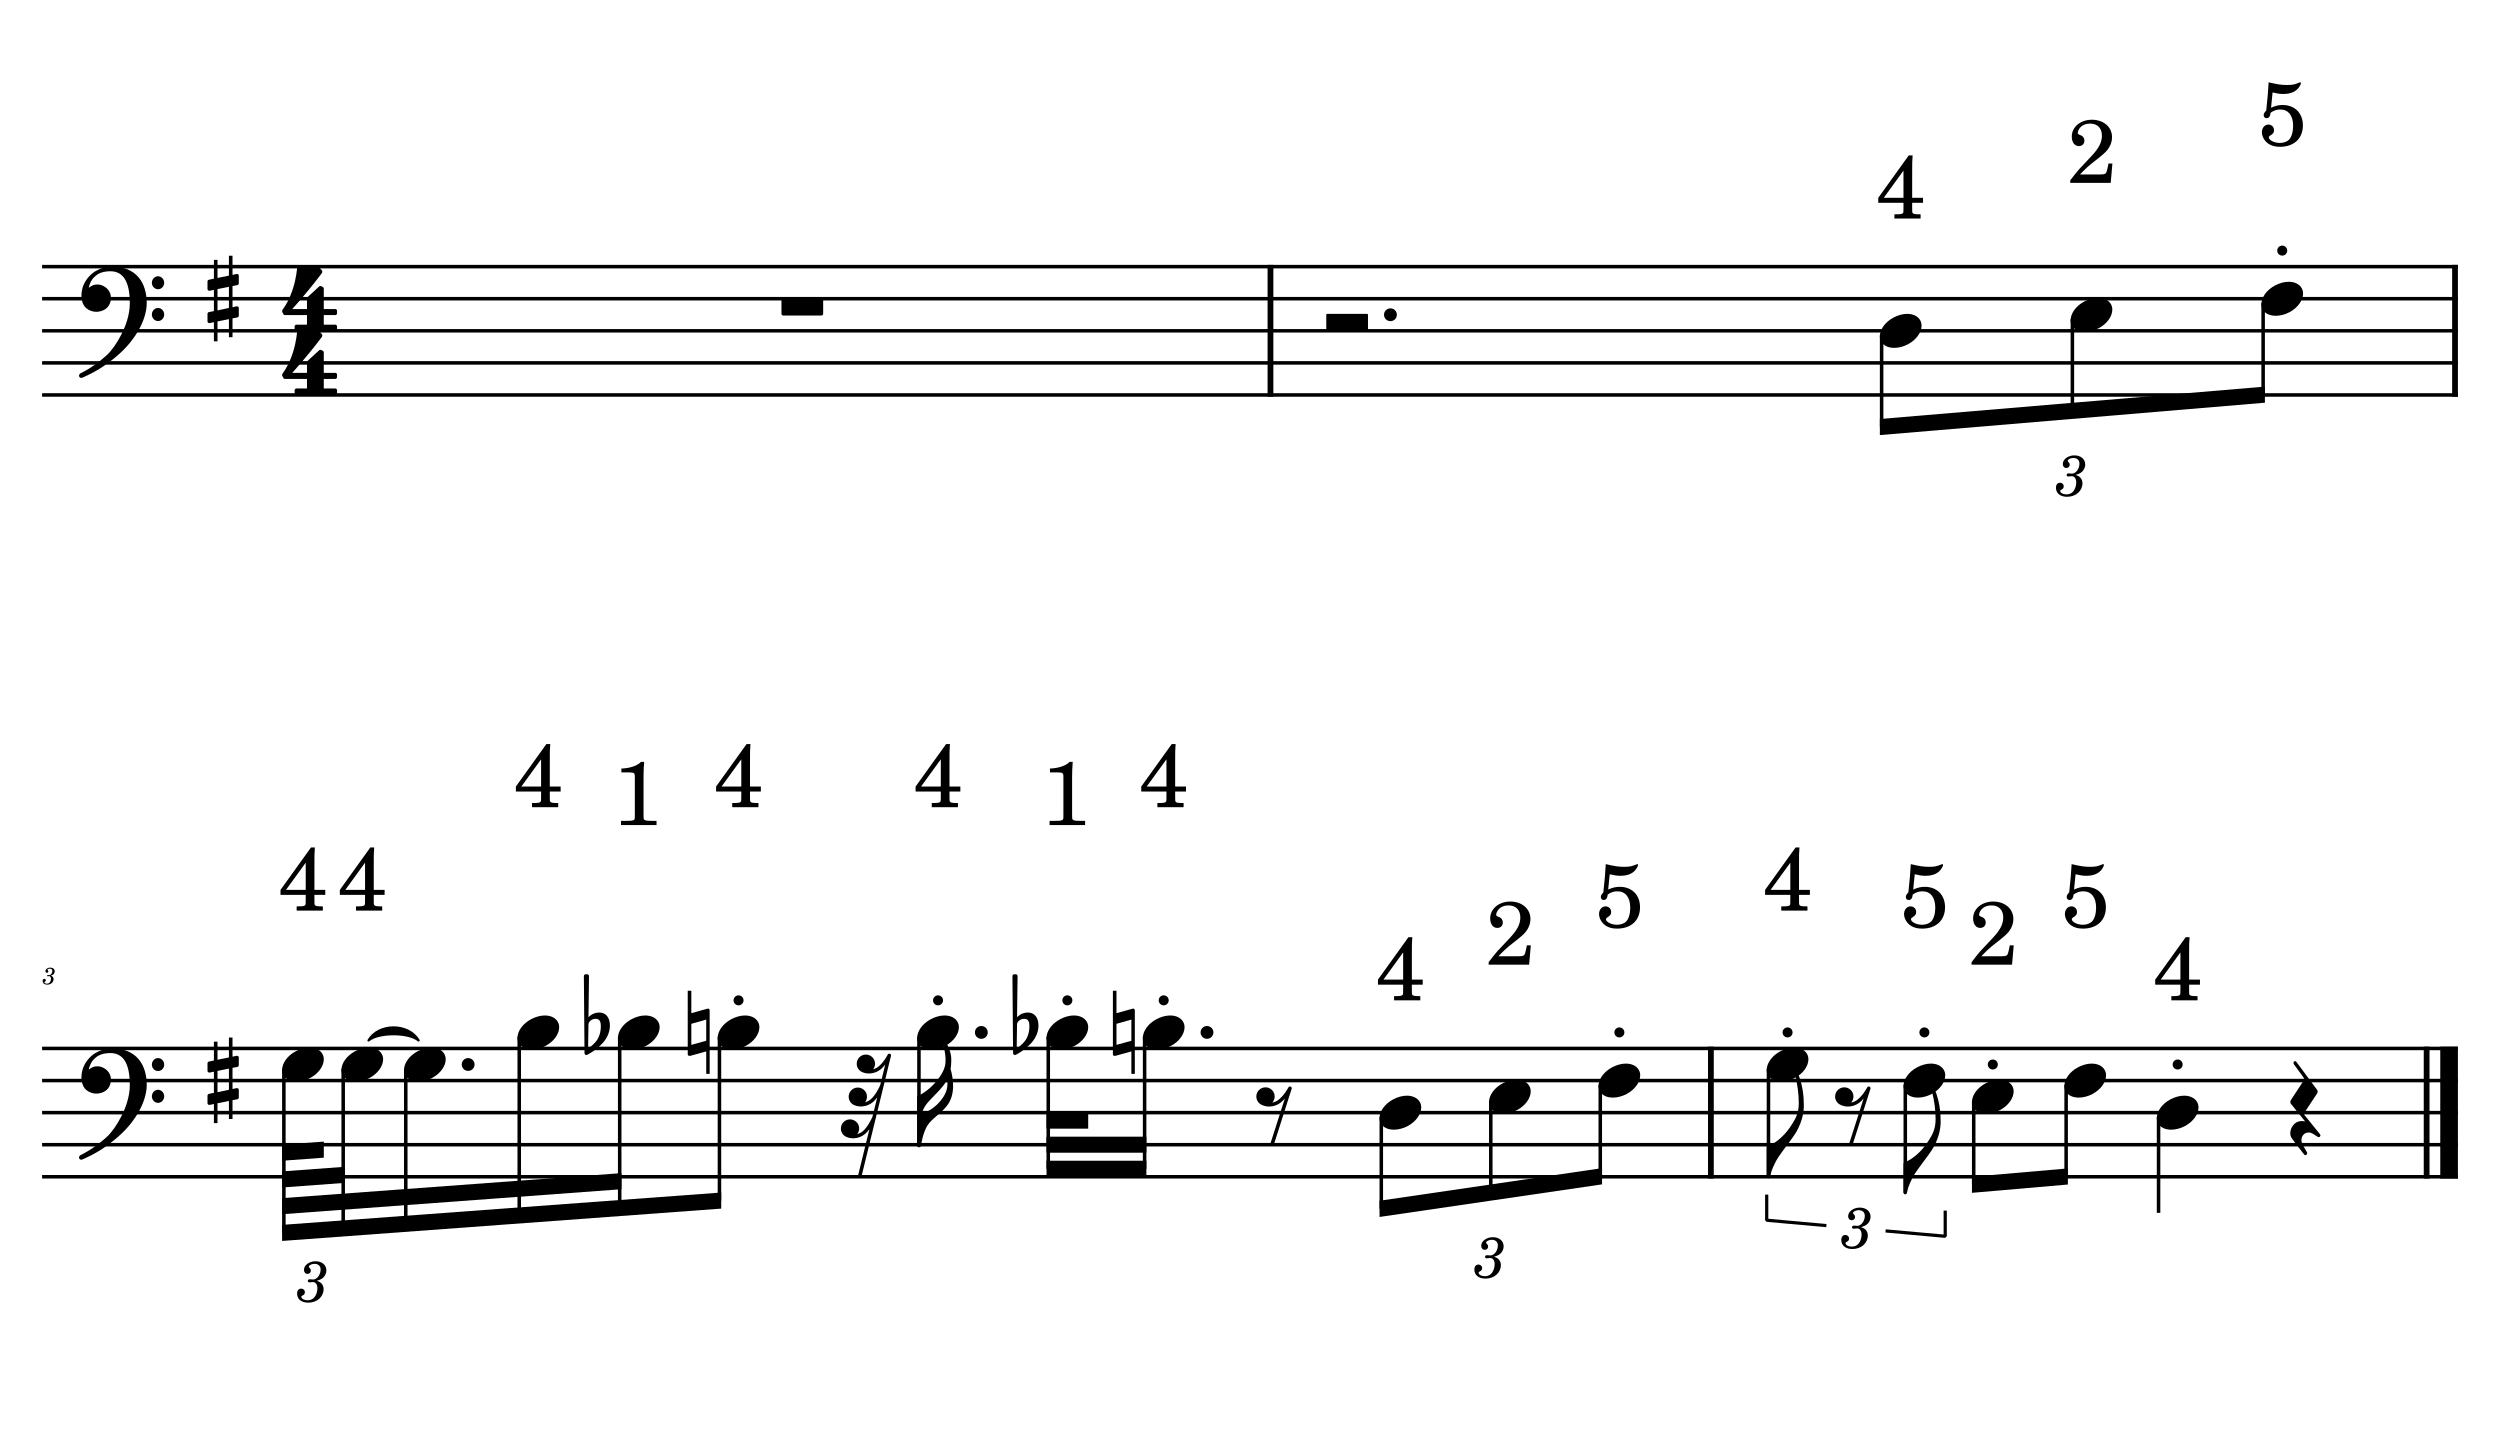 <?xml version="1.0" encoding="UTF-8" standalone="no"?>
<svg width="4208.47px" height="2409.45px" viewBox="0 0 4208.47 2409.45"
 xmlns="http://www.w3.org/2000/svg" xmlns:xlink="http://www.w3.org/1999/xlink" version="1.2" baseProfile="tiny">
<title>BONE PIRATA</title>
<desc>Generated by MuseScore 3.6.2</desc>
<polyline class="StaffLines" fill="none" stroke="#000000" stroke-width="5.94" stroke-linejoin="bevel" points="70.866,448.866 4137.61,448.866"/>
<polyline class="StaffLines" fill="none" stroke="#000000" stroke-width="5.94" stroke-linejoin="bevel" points="70.866,502.866 4137.61,502.866"/>
<polyline class="StaffLines" fill="none" stroke="#000000" stroke-width="5.94" stroke-linejoin="bevel" points="70.866,556.866 4137.61,556.866"/>
<polyline class="StaffLines" fill="none" stroke="#000000" stroke-width="5.94" stroke-linejoin="bevel" points="70.866,610.866 4137.61,610.866"/>
<polyline class="StaffLines" fill="none" stroke="#000000" stroke-width="5.94" stroke-linejoin="bevel" points="70.866,664.866 4137.61,664.866"/>
<polyline class="StaffLines" fill="none" stroke="#000000" stroke-width="5.94" stroke-linejoin="bevel" points="70.866,1764.96 4137.61,1764.96"/>
<polyline class="StaffLines" fill="none" stroke="#000000" stroke-width="5.94" stroke-linejoin="bevel" points="70.866,1818.96 4137.61,1818.96"/>
<polyline class="StaffLines" fill="none" stroke="#000000" stroke-width="5.94" stroke-linejoin="bevel" points="70.866,1872.96 4137.61,1872.96"/>
<polyline class="StaffLines" fill="none" stroke="#000000" stroke-width="5.94" stroke-linejoin="bevel" points="70.866,1926.96 4137.61,1926.96"/>
<polyline class="StaffLines" fill="none" stroke="#000000" stroke-width="5.94" stroke-linejoin="bevel" points="70.866,1980.96 4137.61,1980.96"/>
<path class="MeasureNumber" d="M85.46,1642.4 C87.35,1641.81 88.1,1641.48 89.069,1640.84 C90.944,1639.6 92.1,1637.4 92.1,1635.17 C92.1,1631.37 89.069,1628.81 84.585,1628.81 C80.225,1628.81 76.538,1631.52 76.538,1634.81 C76.538,1636.45 77.538,1637.57 79.069,1637.57 C80.382,1637.57 81.35,1636.6 81.35,1635.29 C81.35,1634.6 81.147,1634.12 80.507,1633.49 C80.1,1633.12 79.944,1632.85 79.944,1632.57 C79.944,1631.6 81.944,1630.6 83.819,1630.6 C86.507,1630.6 88.1,1632.09 88.1,1634.57 C88.1,1638.12 85.585,1641.48 82.897,1641.48 C82.788,1641.48 82.428,1641.45 81.991,1641.4 C80.819,1641.32 80.819,1641.32 80.585,1641.32 C79.71,1641.32 79.225,1641.73 79.225,1642.45 C79.225,1643.09 79.663,1643.48 80.382,1643.48 C80.585,1643.48 80.866,1643.45 81.178,1643.4 C81.741,1643.29 82.35,1643.24 82.71,1643.24 C84.585,1643.24 85.866,1644.93 85.866,1647.4 C85.866,1649.32 85.428,1651.17 84.538,1652.68 C83.35,1654.84 81.507,1655.88 78.897,1655.88 C76.663,1655.88 74.741,1654.76 74.741,1653.48 C74.741,1653.04 74.913,1652.88 75.538,1652.6 C76.71,1652.09 77.178,1651.37 77.178,1650.29 C77.178,1648.88 76.069,1647.81 74.632,1647.81 C72.913,1647.81 71.788,1649.17 71.788,1651.24 C71.788,1655.12 74.741,1657.56 79.538,1657.56 C85.585,1657.56 90.178,1653.52 90.178,1648.17 C90.178,1646.73 89.741,1645.48 88.897,1644.48 C88.022,1643.45 87.225,1642.96 85.46,1642.4"/>
<path class="TieSegment" stroke="#000000" stroke-width="3.78" stroke-linecap="round" stroke-linejoin="round" fill-rule="evenodd" d="M620.389,1751.46 C637.243,1722.3 687.802,1722.3 704.656,1751.46 C687.802,1737.42 637.243,1737.42 620.389,1751.46"/>
<polyline class="BarLine" stroke="#000000" stroke-width="9.72" stroke-linejoin="bevel" points="2138.69,445.896 2138.69,667.836"/>
<polyline class="BarLine" stroke="#000000" stroke-width="9.72" stroke-linejoin="bevel" points="4132.75,445.896 4132.75,667.836"/>
<polyline class="BarLine" stroke="#000000" stroke-width="9.72" stroke-linejoin="bevel" points="2880.09,1761.99 2880.09,1983.93"/>
<polyline class="BarLine" stroke="#000000" stroke-width="9.72" stroke-linejoin="bevel" points="4084.96,1761.99 4084.96,1983.93"/>
<polyline class="BarLine" stroke="#000000" stroke-width="29.70" stroke-linejoin="bevel" points="4122.76,1761.99 4122.76,1983.93"/>
<path class="Accidental" transform="matrix(2.16,0,0,2.16,982.878,1737.96)" d="M20.094,-7.906 C19.5,-11.797 17.094,-15.5 12,-15.5 C7,-15.5 4.094,-12.406 3.594,-11.797 L4,-43.906 C4,-44.703 3.406,-45.297 2.594,-45.297 L1.406,-45.297 C0.594,-45.297 0,-44.703 0,-43.906 L0.5,16.203 C0.5,17 1.094,17.594 1.906,17.594 C2.094,17.594 2.5,17.5 2.703,17.406 C3.094,17.203 9.594,14 15,7.906 C18.797,3.594 20.297,-1.297 20.297,-5.406 C20.297,-6.297 20.203,-7.094 20.094,-7.906 M13.203,-4 C13.203,-2.5 12.797,2.094 10.297,5.906 C8.594,8.5 5.203,11.203 3.297,12.703 L3.594,-6.797 C3.797,-7.703 5.297,-10.594 9.297,-10.594 C12.906,-10.594 13.203,-7.203 13.203,-5.094 L13.203,-4 "/>
<path class="Accidental" transform="matrix(2.16,0,0,2.16,1157.72,1737.96)" d="M16.594,-18.297 C16.406,-18.5 16.094,-18.594 15.797,-18.594 C15.703,-18.594 15.5,-18.5 15.406,-18.5 L2.797,-15 L2.797,-32.5 L0,-32.5 L0,17 C0,17.797 0.594,18.297 1.406,18.297 L1.797,18.297 L14.406,14.797 L14.406,32.297 L17.094,32.297 L17.094,-17.203 C17.094,-17.594 16.906,-18.094 16.594,-18.297 M14.406,6.5 L2.797,9.703 L2.797,-6.703 L14.406,-10 L14.406,6.5 "/>
<path class="Accidental" transform="matrix(2.16,0,0,2.16,1704.33,1737.96)" d="M20.094,-7.906 C19.5,-11.797 17.094,-15.5 12,-15.5 C7,-15.5 4.094,-12.406 3.594,-11.797 L4,-43.906 C4,-44.703 3.406,-45.297 2.594,-45.297 L1.406,-45.297 C0.594,-45.297 0,-44.703 0,-43.906 L0.5,16.203 C0.5,17 1.094,17.594 1.906,17.594 C2.094,17.594 2.5,17.5 2.703,17.406 C3.094,17.203 9.594,14 15,7.906 C18.797,3.594 20.297,-1.297 20.297,-5.406 C20.297,-6.297 20.203,-7.094 20.094,-7.906 M13.203,-4 C13.203,-2.5 12.797,2.094 10.297,5.906 C8.594,8.5 5.203,11.203 3.297,12.703 L3.594,-6.797 C3.797,-7.703 5.297,-10.594 9.297,-10.594 C12.906,-10.594 13.203,-7.203 13.203,-5.094 L13.203,-4 "/>
<path class="Accidental" transform="matrix(2.16,0,0,2.16,1873.43,1737.96)" d="M16.594,-18.297 C16.406,-18.5 16.094,-18.594 15.797,-18.594 C15.703,-18.594 15.5,-18.5 15.406,-18.5 L2.797,-15 L2.797,-32.5 L0,-32.5 L0,17 C0,17.797 0.594,18.297 1.406,18.297 L1.797,18.297 L14.406,14.797 L14.406,32.297 L17.094,32.297 L17.094,-17.203 C17.094,-17.594 16.906,-18.094 16.594,-18.297 M14.406,6.5 L2.797,9.703 L2.797,-6.703 L14.406,-10 L14.406,6.5 "/>
<polyline class="Stem" stroke="#000000" stroke-width="5.94" stroke-linejoin="bevel" points="3167.5,564.124 3167.5,718.866"/>
<polyline class="Stem" stroke="#000000" stroke-width="5.94" stroke-linejoin="bevel" points="3488.62,537.124 3488.62,691.866"/>
<polyline class="Stem" stroke="#000000" stroke-width="5.94" stroke-linejoin="bevel" points="3809.74,510.124 3809.74,664.866"/>
<polyline class="Stem" stroke="#000000" stroke-width="5.94" stroke-linejoin="bevel" points="477.857,1799.22 477.857,2075.46"/>
<polyline class="Stem" stroke="#000000" stroke-width="5.94" stroke-linejoin="bevel" points="577.74,1799.22 577.74,2068.11"/>
<polyline class="Stem" stroke="#000000" stroke-width="5.94" stroke-linejoin="bevel" points="683.062,1799.22 683.062,2060.35"/>
<polyline class="Stem" stroke="#000000" stroke-width="5.94" stroke-linejoin="bevel" points="874.085,1745.22 874.085,2046.28"/>
<polyline class="Stem" stroke="#000000" stroke-width="5.94" stroke-linejoin="bevel" points="1043.19,1745.22 1043.19,2033.83"/>
<polyline class="Stem" stroke="#000000" stroke-width="5.94" stroke-linejoin="bevel" points="1211.11,1745.22 1211.11,2021.46"/>
<polyline class="Stem" stroke="#000000" stroke-width="5.94" stroke-linejoin="bevel" points="1546.95,1745.22 1546.95,1926.96"/>
<polyline class="Stem" stroke="#000000" stroke-width="5.94" stroke-linejoin="bevel" points="1764.64,1745.22 1764.64,1967.46"/>
<polyline class="Stem" stroke="#000000" stroke-width="5.94" stroke-linejoin="bevel" points="1926.82,1745.22 1926.82,1967.46"/>
<polyline class="Stem" stroke="#000000" stroke-width="5.94" stroke-linejoin="bevel" points="2325.26,1880.22 2325.26,2034.96"/>
<polyline class="Stem" stroke="#000000" stroke-width="5.94" stroke-linejoin="bevel" points="2509.57,1853.22 2509.57,2007.96"/>
<polyline class="Stem" stroke="#000000" stroke-width="5.94" stroke-linejoin="bevel" points="2693.89,1826.22 2693.89,1980.96"/>
<polyline class="Stem" stroke="#000000" stroke-width="5.94" stroke-linejoin="bevel" points="2977.02,1799.22 2977.02,1980.96"/>
<polyline class="Stem" stroke="#000000" stroke-width="5.94" stroke-linejoin="bevel" points="3207.35,1826.22 3207.35,2007.96"/>
<polyline class="Stem" stroke="#000000" stroke-width="5.94" stroke-linejoin="bevel" points="3322.52,1853.22 3322.52,1994.46"/>
<polyline class="Stem" stroke="#000000" stroke-width="5.94" stroke-linejoin="bevel" points="3478.1,1826.22 3478.1,1980.96"/>
<polyline class="Stem" stroke="#000000" stroke-width="5.94" stroke-linejoin="bevel" points="3633.69,1880.22 3633.69,2041.71"/>
<path class="Note" transform="matrix(2.16,0,0,2.16,3164.53,556.866)" d="M31.5,-8.094 C29.703,-11.406 25.906,-13.203 21.297,-13.203 C17.906,-13.203 14.203,-12.203 10.594,-10.297 C4,-6.797 0,-0.906 0,4.203 C0,5.594 0.297,7 1,8.297 C2.797,11.594 6.594,13.297 11.203,13.297 C14.594,13.297 18.297,12.406 21.906,10.5 C28.5,7 32.5,1.094 32.5,-4 C32.5,-5.406 32.203,-6.797 31.5,-8.094"/>
<path class="Note" transform="matrix(2.16,0,0,2.16,3485.65,529.866)" d="M31.5,-8.094 C29.703,-11.406 25.906,-13.203 21.297,-13.203 C17.906,-13.203 14.203,-12.203 10.594,-10.297 C4,-6.797 0,-0.906 0,4.203 C0,5.594 0.297,7 1,8.297 C2.797,11.594 6.594,13.297 11.203,13.297 C14.594,13.297 18.297,12.406 21.906,10.5 C28.5,7 32.5,1.094 32.5,-4 C32.5,-5.406 32.203,-6.797 31.5,-8.094"/>
<path class="Note" transform="matrix(2.16,0,0,2.16,3806.77,502.866)" d="M31.5,-8.094 C29.703,-11.406 25.906,-13.203 21.297,-13.203 C17.906,-13.203 14.203,-12.203 10.594,-10.297 C4,-6.797 0,-0.906 0,4.203 C0,5.594 0.297,7 1,8.297 C2.797,11.594 6.594,13.297 11.203,13.297 C14.594,13.297 18.297,12.406 21.906,10.5 C28.5,7 32.5,1.094 32.5,-4 C32.5,-5.406 32.203,-6.797 31.5,-8.094"/>
<path class="Note" transform="matrix(2.16,0,0,2.16,474.887,1791.96)" d="M31.5,-8.094 C29.703,-11.406 25.906,-13.203 21.297,-13.203 C17.906,-13.203 14.203,-12.203 10.594,-10.297 C4,-6.797 0,-0.906 0,4.203 C0,5.594 0.297,7 1,8.297 C2.797,11.594 6.594,13.297 11.203,13.297 C14.594,13.297 18.297,12.406 21.906,10.5 C28.5,7 32.5,1.094 32.5,-4 C32.5,-5.406 32.203,-6.797 31.5,-8.094"/>
<path class="Note" transform="matrix(2.16,0,0,2.16,574.77,1791.96)" d="M31.5,-8.094 C29.703,-11.406 25.906,-13.203 21.297,-13.203 C17.906,-13.203 14.203,-12.203 10.594,-10.297 C4,-6.797 0,-0.906 0,4.203 C0,5.594 0.297,7 1,8.297 C2.797,11.594 6.594,13.297 11.203,13.297 C14.594,13.297 18.297,12.406 21.906,10.5 C28.5,7 32.5,1.094 32.5,-4 C32.5,-5.406 32.203,-6.797 31.5,-8.094"/>
<path class="Note" transform="matrix(2.16,0,0,2.16,680.092,1791.96)" d="M31.5,-8.094 C29.703,-11.406 25.906,-13.203 21.297,-13.203 C17.906,-13.203 14.203,-12.203 10.594,-10.297 C4,-6.797 0,-0.906 0,4.203 C0,5.594 0.297,7 1,8.297 C2.797,11.594 6.594,13.297 11.203,13.297 C14.594,13.297 18.297,12.406 21.906,10.5 C28.5,7 32.5,1.094 32.5,-4 C32.5,-5.406 32.203,-6.797 31.5,-8.094"/>
<path class="Note" transform="matrix(2.16,0,0,2.16,871.115,1737.96)" d="M31.5,-8.094 C29.703,-11.406 25.906,-13.203 21.297,-13.203 C17.906,-13.203 14.203,-12.203 10.594,-10.297 C4,-6.797 0,-0.906 0,4.203 C0,5.594 0.297,7 1,8.297 C2.797,11.594 6.594,13.297 11.203,13.297 C14.594,13.297 18.297,12.406 21.906,10.5 C28.5,7 32.5,1.094 32.5,-4 C32.5,-5.406 32.203,-6.797 31.5,-8.094"/>
<path class="Note" transform="matrix(2.16,0,0,2.16,1040.22,1737.96)" d="M31.5,-8.094 C29.703,-11.406 25.906,-13.203 21.297,-13.203 C17.906,-13.203 14.203,-12.203 10.594,-10.297 C4,-6.797 0,-0.906 0,4.203 C0,5.594 0.297,7 1,8.297 C2.797,11.594 6.594,13.297 11.203,13.297 C14.594,13.297 18.297,12.406 21.906,10.5 C28.5,7 32.5,1.094 32.5,-4 C32.5,-5.406 32.203,-6.797 31.5,-8.094"/>
<path class="Note" transform="matrix(2.16,0,0,2.16,1208.14,1737.96)" d="M31.5,-8.094 C29.703,-11.406 25.906,-13.203 21.297,-13.203 C17.906,-13.203 14.203,-12.203 10.594,-10.297 C4,-6.797 0,-0.906 0,4.203 C0,5.594 0.297,7 1,8.297 C2.797,11.594 6.594,13.297 11.203,13.297 C14.594,13.297 18.297,12.406 21.906,10.5 C28.5,7 32.5,1.094 32.5,-4 C32.5,-5.406 32.203,-6.797 31.5,-8.094"/>
<path class="Note" transform="matrix(2.16,0,0,2.16,1543.98,1737.96)" d="M31.5,-8.094 C29.703,-11.406 25.906,-13.203 21.297,-13.203 C17.906,-13.203 14.203,-12.203 10.594,-10.297 C4,-6.797 0,-0.906 0,4.203 C0,5.594 0.297,7 1,8.297 C2.797,11.594 6.594,13.297 11.203,13.297 C14.594,13.297 18.297,12.406 21.906,10.5 C28.5,7 32.5,1.094 32.5,-4 C32.5,-5.406 32.203,-6.797 31.5,-8.094"/>
<path class="Note" transform="matrix(2.16,0,0,2.16,1761.67,1737.96)" d="M31.5,-8.094 C29.703,-11.406 25.906,-13.203 21.297,-13.203 C17.906,-13.203 14.203,-12.203 10.594,-10.297 C4,-6.797 0,-0.906 0,4.203 C0,5.594 0.297,7 1,8.297 C2.797,11.594 6.594,13.297 11.203,13.297 C14.594,13.297 18.297,12.406 21.906,10.5 C28.5,7 32.5,1.094 32.5,-4 C32.5,-5.406 32.203,-6.797 31.5,-8.094"/>
<path class="Note" transform="matrix(2.16,0,0,2.16,1923.85,1737.96)" d="M31.5,-8.094 C29.703,-11.406 25.906,-13.203 21.297,-13.203 C17.906,-13.203 14.203,-12.203 10.594,-10.297 C4,-6.797 0,-0.906 0,4.203 C0,5.594 0.297,7 1,8.297 C2.797,11.594 6.594,13.297 11.203,13.297 C14.594,13.297 18.297,12.406 21.906,10.5 C28.5,7 32.5,1.094 32.5,-4 C32.5,-5.406 32.203,-6.797 31.5,-8.094"/>
<path class="Note" transform="matrix(2.16,0,0,2.16,2322.29,1872.96)" d="M31.5,-8.094 C29.703,-11.406 25.906,-13.203 21.297,-13.203 C17.906,-13.203 14.203,-12.203 10.594,-10.297 C4,-6.797 0,-0.906 0,4.203 C0,5.594 0.297,7 1,8.297 C2.797,11.594 6.594,13.297 11.203,13.297 C14.594,13.297 18.297,12.406 21.906,10.5 C28.5,7 32.5,1.094 32.5,-4 C32.5,-5.406 32.203,-6.797 31.5,-8.094"/>
<path class="Note" transform="matrix(2.16,0,0,2.16,2506.6,1845.96)" d="M31.5,-8.094 C29.703,-11.406 25.906,-13.203 21.297,-13.203 C17.906,-13.203 14.203,-12.203 10.594,-10.297 C4,-6.797 0,-0.906 0,4.203 C0,5.594 0.297,7 1,8.297 C2.797,11.594 6.594,13.297 11.203,13.297 C14.594,13.297 18.297,12.406 21.906,10.5 C28.5,7 32.5,1.094 32.5,-4 C32.5,-5.406 32.203,-6.797 31.5,-8.094"/>
<path class="Note" transform="matrix(2.16,0,0,2.16,2690.92,1818.96)" d="M31.5,-8.094 C29.703,-11.406 25.906,-13.203 21.297,-13.203 C17.906,-13.203 14.203,-12.203 10.594,-10.297 C4,-6.797 0,-0.906 0,4.203 C0,5.594 0.297,7 1,8.297 C2.797,11.594 6.594,13.297 11.203,13.297 C14.594,13.297 18.297,12.406 21.906,10.5 C28.5,7 32.5,1.094 32.5,-4 C32.5,-5.406 32.203,-6.797 31.5,-8.094"/>
<path class="Note" transform="matrix(2.16,0,0,2.16,2974.05,1791.96)" d="M31.5,-8.094 C29.703,-11.406 25.906,-13.203 21.297,-13.203 C17.906,-13.203 14.203,-12.203 10.594,-10.297 C4,-6.797 0,-0.906 0,4.203 C0,5.594 0.297,7 1,8.297 C2.797,11.594 6.594,13.297 11.203,13.297 C14.594,13.297 18.297,12.406 21.906,10.5 C28.5,7 32.5,1.094 32.5,-4 C32.5,-5.406 32.203,-6.797 31.5,-8.094"/>
<path class="Note" transform="matrix(2.16,0,0,2.16,3204.38,1818.96)" d="M31.5,-8.094 C29.703,-11.406 25.906,-13.203 21.297,-13.203 C17.906,-13.203 14.203,-12.203 10.594,-10.297 C4,-6.797 0,-0.906 0,4.203 C0,5.594 0.297,7 1,8.297 C2.797,11.594 6.594,13.297 11.203,13.297 C14.594,13.297 18.297,12.406 21.906,10.5 C28.5,7 32.5,1.094 32.5,-4 C32.5,-5.406 32.203,-6.797 31.5,-8.094"/>
<path class="Note" transform="matrix(2.16,0,0,2.16,3319.55,1845.96)" d="M31.5,-8.094 C29.703,-11.406 25.906,-13.203 21.297,-13.203 C17.906,-13.203 14.203,-12.203 10.594,-10.297 C4,-6.797 0,-0.906 0,4.203 C0,5.594 0.297,7 1,8.297 C2.797,11.594 6.594,13.297 11.203,13.297 C14.594,13.297 18.297,12.406 21.906,10.5 C28.5,7 32.5,1.094 32.5,-4 C32.5,-5.406 32.203,-6.797 31.5,-8.094"/>
<path class="Note" transform="matrix(2.16,0,0,2.16,3475.13,1818.96)" d="M31.5,-8.094 C29.703,-11.406 25.906,-13.203 21.297,-13.203 C17.906,-13.203 14.203,-12.203 10.594,-10.297 C4,-6.797 0,-0.906 0,4.203 C0,5.594 0.297,7 1,8.297 C2.797,11.594 6.594,13.297 11.203,13.297 C14.594,13.297 18.297,12.406 21.906,10.5 C28.5,7 32.5,1.094 32.5,-4 C32.5,-5.406 32.203,-6.797 31.5,-8.094"/>
<path class="Note" transform="matrix(2.16,0,0,2.16,3630.72,1872.96)" d="M31.5,-8.094 C29.703,-11.406 25.906,-13.203 21.297,-13.203 C17.906,-13.203 14.203,-12.203 10.594,-10.297 C4,-6.797 0,-0.906 0,4.203 C0,5.594 0.297,7 1,8.297 C2.797,11.594 6.594,13.297 11.203,13.297 C14.594,13.297 18.297,12.406 21.906,10.5 C28.5,7 32.5,1.094 32.5,-4 C32.5,-5.406 32.203,-6.797 31.5,-8.094"/>
<path class="Clef" transform="matrix(2.16,0,0,2.16,132.966,502.866)" d="M25.406,-25.094 C17.797,-25.094 11.703,-20.703 11.594,-20.703 C5.797,-16.406 3.5,-11.297 2.594,-7.797 C2.094,-6 1.906,-4.203 1.906,-2.5 C1.906,-0.094 2.297,2.094 3.203,4 C4.406,6.703 6.703,8.594 9.703,9.594 C10.906,10 12.203,10.203 13.5,10.203 C15.703,10.203 18,9.594 19.906,8.5 C23,6.797 24.906,3.203 24.906,-0.703 C24.906,-4.203 23.094,-7.406 20.094,-9.297 C18,-10.703 16,-11.094 14.297,-11.094 C13.094,-11.094 12,-10.906 11.094,-10.594 C10.094,-10.203 8.406,-9.203 7.594,-8.5 C7.906,-10.406 9.094,-13.297 10.203,-14.906 C11.297,-16.5 13.5,-18.5 15.203,-19.406 C17.703,-20.797 20.906,-21.406 24.406,-21.406 C34.609,-21.406 39.609,-13.203 39.609,3.594 C39.609,12.906 36.109,21.797 33.109,27.703 C29.797,34.297 25.406,40.609 21.5,44.109 C11.094,53.609 1.297,58.109 1.203,58.109 C1.203,58.109 -0.297,59 0.094,60.5 C0.406,61.5 1.297,61.703 1.906,61.703 C2,61.703 2.297,61.609 2.406,61.609 C2.5,61.609 13.906,56.906 23,49.797 C28.109,46.109 32.703,42.109 36.703,37.797 C40.297,33.906 43.406,29.703 45.906,25.5 C50.297,18 52.797,10.203 52.797,3.5 C52.797,-4.797 50.609,-11.703 46.5,-16.594 C41.797,-22.203 34.703,-25.094 25.406,-25.094 M56.797,-12.406 C56.797,-9.594 59,-7.406 61.609,-7.406 C64.203,-7.406 66.406,-9.594 66.406,-12.406 C66.406,-15.203 64.203,-17.5 61.609,-17.5 C59,-17.5 56.797,-15.203 56.797,-12.406 M56.797,12.297 C56.797,15.094 59,17.406 61.609,17.406 C64.203,17.406 66.406,15.094 66.406,12.297 C66.406,9.5 64.203,7.203 61.609,7.203 C59,7.203 56.797,9.5 56.797,12.297"/>
<path class="Clef" transform="matrix(2.16,0,0,2.16,132.966,1818.96)" d="M25.406,-25.094 C17.797,-25.094 11.703,-20.703 11.594,-20.703 C5.797,-16.406 3.5,-11.297 2.594,-7.797 C2.094,-6 1.906,-4.203 1.906,-2.5 C1.906,-0.094 2.297,2.094 3.203,4 C4.406,6.703 6.703,8.594 9.703,9.594 C10.906,10 12.203,10.203 13.5,10.203 C15.703,10.203 18,9.594 19.906,8.5 C23,6.797 24.906,3.203 24.906,-0.703 C24.906,-4.203 23.094,-7.406 20.094,-9.297 C18,-10.703 16,-11.094 14.297,-11.094 C13.094,-11.094 12,-10.906 11.094,-10.594 C10.094,-10.203 8.406,-9.203 7.594,-8.5 C7.906,-10.406 9.094,-13.297 10.203,-14.906 C11.297,-16.5 13.5,-18.5 15.203,-19.406 C17.703,-20.797 20.906,-21.406 24.406,-21.406 C34.609,-21.406 39.609,-13.203 39.609,3.594 C39.609,12.906 36.109,21.797 33.109,27.703 C29.797,34.297 25.406,40.609 21.5,44.109 C11.094,53.609 1.297,58.109 1.203,58.109 C1.203,58.109 -0.297,59 0.094,60.5 C0.406,61.5 1.297,61.703 1.906,61.703 C2,61.703 2.297,61.609 2.406,61.609 C2.5,61.609 13.906,56.906 23,49.797 C28.109,46.109 32.703,42.109 36.703,37.797 C40.297,33.906 43.406,29.703 45.906,25.5 C50.297,18 52.797,10.203 52.797,3.5 C52.797,-4.797 50.609,-11.703 46.5,-16.594 C41.797,-22.203 34.703,-25.094 25.406,-25.094 M56.797,-12.406 C56.797,-9.594 59,-7.406 61.609,-7.406 C64.203,-7.406 66.406,-9.594 66.406,-12.406 C66.406,-15.203 64.203,-17.5 61.609,-17.5 C59,-17.5 56.797,-15.203 56.797,-12.406 M56.797,12.297 C56.797,15.094 59,17.406 61.609,17.406 C64.203,17.406 66.406,15.094 66.406,12.297 C66.406,9.5 64.203,7.203 61.609,7.203 C59,7.203 56.797,9.5 56.797,12.297"/>
<path class="KeySig" transform="matrix(2.16,0,0,2.16,349.287,502.866)" d="M23.297,-10.594 C23.906,-10.703 24.406,-11.406 24.406,-12 L24.406,-17.906 C24.406,-18.703 23.797,-19.297 23,-19.297 L22.797,-19.297 L19.5,-18.594 L19.5,-33.5 L16.703,-33.5 L16.703,-18 L7.797,-16.203 L7.797,-30.297 L5,-30.297 L5,-15.594 L1.094,-14.797 C0.5,-14.703 0,-14 0,-13.406 L0,-13.203 L0,-7.406 L0,-7.594 C0,-6.797 0.594,-6.203 1.406,-6.203 L1.703,-6.203 L5,-6.906 L5,9.594 L1.094,10.406 C0.5,10.5 0,11.203 0,11.797 L0,17.594 C0,18.406 0.594,19 1.406,19 L1.703,19 L5,18.297 L5,33.203 L7.797,33.203 L7.797,17.703 L16.703,15.906 L16.703,30 L19.5,30 L19.5,15.297 L23.297,14.594 C23.906,14.5 24.406,13.797 24.406,13.203 L24.406,7.297 C24.406,6.5 23.797,5.906 23,5.906 L22.797,5.906 L19.5,6.594 L19.5,-9.906 L23.297,-10.594 M7.797,9.094 L7.797,-7.5 L16.703,-9.297 L16.703,7.203 L7.797,9.094 "/>
<path class="KeySig" transform="matrix(2.16,0,0,2.16,349.287,1818.96)" d="M23.297,-10.594 C23.906,-10.703 24.406,-11.406 24.406,-12 L24.406,-17.906 C24.406,-18.703 23.797,-19.297 23,-19.297 L22.797,-19.297 L19.5,-18.594 L19.5,-33.5 L16.703,-33.5 L16.703,-18 L7.797,-16.203 L7.797,-30.297 L5,-30.297 L5,-15.594 L1.094,-14.797 C0.5,-14.703 0,-14 0,-13.406 L0,-13.203 L0,-7.406 L0,-7.594 C0,-6.797 0.594,-6.203 1.406,-6.203 L1.703,-6.203 L5,-6.906 L5,9.594 L1.094,10.406 C0.5,10.5 0,11.203 0,11.797 L0,17.594 C0,18.406 0.594,19 1.406,19 L1.703,19 L5,18.297 L5,33.203 L7.797,33.203 L7.797,17.703 L16.703,15.906 L16.703,30 L19.5,30 L19.5,15.297 L23.297,14.594 C23.906,14.5 24.406,13.797 24.406,13.203 L24.406,7.297 C24.406,6.5 23.797,5.906 23,5.906 L22.797,5.906 L19.5,6.594 L19.5,-9.906 L23.297,-10.594 M7.797,9.094 L7.797,-7.5 L16.703,-9.297 L16.703,7.203 L7.797,9.094 "/>
<path class="TimeSig" transform="matrix(2.16,0,0,2.16,471.917,503.153)" d="M3.594,12.625 L20.766,12.625 L20.766,20.078 L12.547,20.078 C11.766,20.078 11.125,20.703 11.125,21.484 L11.125,23.391 C11.125,24.172 11.766,24.797 12.547,24.797 L42.797,24.797 C43.578,24.797 44.203,24.172 44.203,23.391 L44.203,21.484 C44.203,20.703 43.578,20.078 42.797,20.078 L33.859,20.078 L33.859,12.625 L42.797,12.625 C43.578,12.625 44.203,12 44.203,11.219 L44.203,9.312 C44.203,8.531 43.578,7.906 42.797,7.906 L33.859,7.906 L33.859,-8.062 C33.859,-8.594 33.547,-9.078 33.078,-9.312 L31.859,-9.922 C31.328,-10.172 30.703,-10.078 30.266,-9.688 L21.219,-1.375 C20.938,-1.094 20.766,-0.734 20.766,-0.328 L20.766,7.906 L9.25,7.906 C9.25,7.906 20.375,-4.125 32.219,-19.891 C33.078,-21.047 32.578,-22.094 32.391,-22.281 L30.219,-24.484 C29.953,-24.75 29.594,-24.906 29.219,-24.906 C28.625,-24.906 15.062,-24.875 14.344,-24.906 C13.625,-24.922 13.094,-24.297 13.016,-23.688 C13.016,-23.688 12.484,-16.328 9.875,-8.188 C7.281,-0.078 4.344,4.906 1.688,8.531 C1.688,8.531 1.141,9.516 1.5,10.266 C1.844,11.016 2.484,12.094 2.484,12.094 C2.484,12.094 2.734,12.625 3.594,12.625"/>
<path class="TimeSig" transform="matrix(2.16,0,0,2.16,471.917,610.579)" d="M3.594,12.625 L20.766,12.625 L20.766,20.078 L12.547,20.078 C11.766,20.078 11.125,20.703 11.125,21.484 L11.125,23.391 C11.125,24.172 11.766,24.797 12.547,24.797 L42.797,24.797 C43.578,24.797 44.203,24.172 44.203,23.391 L44.203,21.484 C44.203,20.703 43.578,20.078 42.797,20.078 L33.859,20.078 L33.859,12.625 L42.797,12.625 C43.578,12.625 44.203,12 44.203,11.219 L44.203,9.312 C44.203,8.531 43.578,7.906 42.797,7.906 L33.859,7.906 L33.859,-8.062 C33.859,-8.594 33.547,-9.078 33.078,-9.312 L31.859,-9.922 C31.328,-10.172 30.703,-10.078 30.266,-9.688 L21.219,-1.375 C20.938,-1.094 20.766,-0.734 20.766,-0.328 L20.766,7.906 L9.25,7.906 C9.25,7.906 20.375,-4.125 32.219,-19.891 C33.078,-21.047 32.578,-22.094 32.391,-22.281 L30.219,-24.484 C29.953,-24.75 29.594,-24.906 29.219,-24.906 C28.625,-24.906 15.062,-24.875 14.344,-24.906 C13.625,-24.922 13.094,-24.297 13.016,-23.688 C13.016,-23.688 12.484,-16.328 9.875,-8.188 C7.281,-0.078 4.344,4.906 1.688,8.531 C1.688,8.531 1.141,9.516 1.5,10.266 C1.844,11.016 2.484,12.094 2.484,12.094 C2.484,12.094 2.734,12.625 3.594,12.625"/>
<path class="Rest" transform="matrix(2.16,0,0,2.16,1315.51,502.866)" d="M31.109,-0.5 L1.406,-0.5 C0.594,-0.5 0,0.094 0,0.906 L0,11.703 C0,12.5 0.594,13.094 1.406,13.094 L31.109,13.094 C31.906,13.094 32.5,12.5 32.5,11.703 L32.5,0.906 C32.5,0.094 31.906,-0.5 31.109,-0.5"/>
<path class="Rest" transform="matrix(2.16,0,0,2.16,2232.65,556.866)" d="M0,-11.797 L0,-1 C0,0.406 0,0.406 1.406,0.406 L31.109,0.406 C32.5,0.406 32.5,0.406 32.5,-1 L32.5,-11.797 C32.5,-13.203 32.5,-13.203 31.109,-13.203 L1.406,-13.203 C0,-13.203 0,-13.203 0,-11.797"/>
<path class="Rest" transform="matrix(2.16,0,0,2.16,1415.55,1872.96)" d="M38.125,-45.875 C37.359,-46.094 36.719,-45.719 36.422,-45.094 C36.125,-44.469 33.703,-39.609 29.516,-36.062 C28.188,-34.938 26.672,-34.203 25.125,-33.766 C26.156,-35.094 26.719,-36.797 26.594,-38.594 C26.328,-42.531 22.906,-45.484 18.984,-45.219 C15.047,-44.953 12.094,-41.547 12.359,-37.594 C12.562,-34.594 14.609,-32.172 17.312,-31.297 C18.891,-30.688 20.812,-30.375 22.859,-30.516 C25.703,-30.719 28.734,-31.766 31.297,-33.938 C32.484,-34.938 33.594,-36.219 34.578,-37.547 L30.656,-21.453 C30.125,-20.094 27.109,-13.641 23.234,-10.359 C21.906,-9.234 20.391,-8.5 18.844,-8.062 C19.875,-9.391 20.438,-11.094 20.312,-12.906 C20.047,-16.828 16.625,-19.797 12.703,-19.516 C8.766,-19.25 5.812,-15.844 6.078,-11.906 C6.297,-8.906 8.328,-6.469 11.031,-5.594 C12.609,-4.984 14.547,-4.688 16.578,-4.828 C19.422,-5.016 22.453,-6.062 25.016,-8.234 C26.203,-9.234 27.297,-10.5 28.297,-11.828 L24.594,3.266 C24.188,4.203 21.062,11.125 17.156,14.438 C15.828,15.562 14.312,16.297 12.766,16.734 C13.797,15.406 14.344,13.719 14.234,11.906 C13.953,7.969 10.547,5.016 6.625,5.281 C2.688,5.547 -0.266,8.969 0,12.906 C0.203,15.906 2.25,18.328 4.953,19.203 C6.531,19.828 8.453,20.125 10.5,19.984 C13.344,19.781 16.375,18.734 18.938,16.562 C20.125,15.547 21.234,14.297 22.219,12.969 L13.125,50.078 L15.812,50.75 L39.031,-44.234 C39.219,-44.969 38.875,-45.641 38.125,-45.875"/>
<path class="Rest" transform="matrix(2.16,0,0,2.16,2114.88,1872.96)" d="M26.734,-20.266 C25.984,-20.547 25.312,-20.203 24.984,-19.594 C24.656,-18.984 21.469,-13.062 17.047,-9.797 C15.656,-8.781 14.062,-8.141 12.5,-7.812 C13.625,-9.062 14.297,-10.734 14.297,-12.547 C14.297,-16.5 11.094,-19.703 7.156,-19.703 C3.203,-19.703 0,-16.5 0,-12.547 C0,-9.547 1.875,-6.953 4.516,-5.906 C6.047,-5.188 7.953,-4.734 10,-4.734 C12.844,-4.734 15.953,-5.562 18.672,-7.562 C19.938,-8.484 21.125,-9.688 22.203,-10.938 L10.812,24.688 L13.453,25.547 L27.531,-18.547 C27.766,-19.281 27.469,-19.969 26.734,-20.266"/>
<path class="Rest" transform="matrix(2.16,0,0,2.16,3089.21,1872.96)" d="M26.734,-20.266 C25.984,-20.547 25.312,-20.203 24.984,-19.594 C24.656,-18.984 21.469,-13.062 17.047,-9.797 C15.656,-8.781 14.062,-8.141 12.5,-7.812 C13.625,-9.062 14.297,-10.734 14.297,-12.547 C14.297,-16.5 11.094,-19.703 7.156,-19.703 C3.203,-19.703 0,-16.5 0,-12.547 C0,-9.547 1.875,-6.953 4.516,-5.906 C6.047,-5.188 7.953,-4.734 10,-4.734 C12.844,-4.734 15.953,-5.562 18.672,-7.562 C19.938,-8.484 21.125,-9.688 22.203,-10.938 L10.812,24.688 L13.453,25.547 L27.531,-18.547 C27.766,-19.281 27.469,-19.969 26.734,-20.266"/>
<path class="Rest" transform="matrix(2.16,0,0,2.16,3855.41,1872.96)" d="M23.203,16.906 L23,16.594 C22.906,16.5 22.703,16.297 22.406,15.906 L10.906,1.703 C10.594,1.406 10.703,0.594 10.906,0.203 L21.094,-15.203 C21.203,-15.406 21.297,-15.703 21.297,-15.906 L21.297,-16.797 C21.297,-17.094 21.203,-17.406 21,-17.594 L4.797,-39.5 C4.797,-39.5 4,-40.703 3,-39.797 C2,-39 2.797,-37.703 2.797,-37.703 L10.406,-27.297 C10.797,-26.703 10.797,-25.5 10.406,-24.906 L0.297,-9.5 C0.203,-9.297 0.094,-8.906 0.094,-8.703 L0.094,-7.797 C0.094,-7.5 0.203,-7.203 0.406,-7 L11.594,6.906 C11.203,6.797 10.297,6.594 9.094,6.594 C7.406,6.594 5.203,7 3.406,8.594 C1.203,10.594 0,13.406 0,15.906 C0,17.297 0.297,18.703 1.094,19.797 C3.203,23 10.703,32.5 10.703,32.5 C10.703,32.5 11.594,33.609 12.5,32.906 C13.406,32.203 13.203,31.297 12.906,30.797 C12.594,30.297 9.406,24.5 9.406,24.5 C9.406,24.5 8.703,23.094 8.703,21.297 C8.703,20 9.094,18.406 10.406,17.094 C11.594,15.906 13,15.5 14.297,15.5 C15.594,15.5 16.703,15.906 17.5,16.406 L21.406,18.906 C21.406,18.906 22.594,19.5 23.203,18.594 C23.703,17.797 23.5,17.406 23.203,16.906"/>
<path class="Articulation" transform="matrix(2.16,0,0,2.16,3833.45,430.287)" d="M1.141,-1.141 C2.672,0.391 5.141,0.391 6.656,-1.141 C8.188,-2.656 8.188,-5.125 6.656,-6.656 C5.141,-8.172 2.672,-8.172 1.141,-6.656 C-0.375,-5.125 -0.375,-2.656 1.141,-1.141"/>
<path class="Articulation" transform="matrix(2.16,0,0,2.16,1234.83,1692.38)" d="M1.141,-1.141 C2.672,0.391 5.141,0.391 6.656,-1.141 C8.188,-2.656 8.188,-5.125 6.656,-6.656 C5.141,-8.172 2.672,-8.172 1.141,-6.656 C-0.375,-5.125 -0.375,-2.656 1.141,-1.141"/>
<path class="Articulation" transform="matrix(2.16,0,0,2.16,1570.67,1692.38)" d="M1.141,-1.141 C2.672,0.391 5.141,0.391 6.656,-1.141 C8.188,-2.656 8.188,-5.125 6.656,-6.656 C5.141,-8.172 2.672,-8.172 1.141,-6.656 C-0.375,-5.125 -0.375,-2.656 1.141,-1.141"/>
<path class="Articulation" transform="matrix(2.16,0,0,2.16,1788.35,1692.38)" d="M1.141,-1.141 C2.672,0.391 5.141,0.391 6.656,-1.141 C8.188,-2.656 8.188,-5.125 6.656,-6.656 C5.141,-8.172 2.672,-8.172 1.141,-6.656 C-0.375,-5.125 -0.375,-2.656 1.141,-1.141"/>
<path class="Articulation" transform="matrix(2.16,0,0,2.16,1950.54,1692.38)" d="M1.141,-1.141 C2.672,0.391 5.141,0.391 6.656,-1.141 C8.188,-2.656 8.188,-5.125 6.656,-6.656 C5.141,-8.172 2.672,-8.172 1.141,-6.656 C-0.375,-5.125 -0.375,-2.656 1.141,-1.141"/>
<path class="Articulation" transform="matrix(2.16,0,0,2.16,2717.6,1746.38)" d="M1.141,-1.141 C2.672,0.391 5.141,0.391 6.656,-1.141 C8.188,-2.656 8.188,-5.125 6.656,-6.656 C5.141,-8.172 2.672,-8.172 1.141,-6.656 C-0.375,-5.125 -0.375,-2.656 1.141,-1.141"/>
<path class="Articulation" transform="matrix(2.16,0,0,2.16,3000.74,1746.38)" d="M1.141,-1.141 C2.672,0.391 5.141,0.391 6.656,-1.141 C8.188,-2.656 8.188,-5.125 6.656,-6.656 C5.141,-8.172 2.672,-8.172 1.141,-6.656 C-0.375,-5.125 -0.375,-2.656 1.141,-1.141"/>
<path class="Articulation" transform="matrix(2.16,0,0,2.16,3231.07,1746.38)" d="M1.141,-1.141 C2.672,0.391 5.141,0.391 6.656,-1.141 C8.188,-2.656 8.188,-5.125 6.656,-6.656 C5.141,-8.172 2.672,-8.172 1.141,-6.656 C-0.375,-5.125 -0.375,-2.656 1.141,-1.141"/>
<path class="Articulation" transform="matrix(2.16,0,0,2.16,3346.24,1800.38)" d="M1.141,-1.141 C2.672,0.391 5.141,0.391 6.656,-1.141 C8.188,-2.656 8.188,-5.125 6.656,-6.656 C5.141,-8.172 2.672,-8.172 1.141,-6.656 C-0.375,-5.125 -0.375,-2.656 1.141,-1.141"/>
<path class="Articulation" transform="matrix(2.16,0,0,2.16,3657.41,1800.38)" d="M1.141,-1.141 C2.672,0.391 5.141,0.391 6.656,-1.141 C8.188,-2.656 8.188,-5.125 6.656,-6.656 C5.141,-8.172 2.672,-8.172 1.141,-6.656 C-0.375,-5.125 -0.375,-2.656 1.141,-1.141"/>
<path class="Beam" fill-rule="evenodd" d="M3164.53,705.318 L3812.71,650.819 L3812.71,677.914 L3164.53,732.414 L3164.53,705.318 "/>
<path class="Beam" fill-rule="evenodd" d="M474.887,2061.93 L1214.08,2007.49 L1214.08,2034.56 L474.887,2089 L474.887,2061.93 "/>
<path class="Beam" fill-rule="evenodd" d="M474.887,2016.93 L1046.16,1974.85 L1046.16,2001.93 L474.887,2044 L474.887,2016.93 "/>
<path class="Beam" fill-rule="evenodd" d="M474.887,1971.93 L580.71,1964.13 L580.71,1991.21 L474.887,1999 L474.887,1971.93 "/>
<path class="Beam" fill-rule="evenodd" d="M474.887,1926.93 L545.087,1921.76 L545.087,1948.83 L474.887,1954 L474.887,1926.93 "/>
<path class="Beam" fill-rule="evenodd" d="M1761.67,1953.96 L1929.79,1953.96 L1929.79,1980.96 L1761.67,1980.96 L1761.67,1953.96 "/>
<path class="Beam" fill-rule="evenodd" d="M1761.67,1913.46 L1929.79,1913.46 L1929.79,1940.46 L1761.67,1940.46 L1761.67,1913.46 "/>
<path class="Beam" fill-rule="evenodd" d="M1761.67,1872.96 L1831.87,1872.96 L1831.87,1899.96 L1761.67,1899.96 L1761.67,1872.96 "/>
<path class="Beam" fill-rule="evenodd" d="M2322.29,2021.32 L2696.86,1966.45 L2696.86,1993.74 L2322.29,2048.61 L2322.29,2021.32 "/>
<path class="Beam" fill-rule="evenodd" d="M3319.55,1980.91 L3481.07,1966.9 L3481.07,1994 L3319.55,2008.01 L3319.55,1980.91 "/>
<path class="Hook" transform="matrix(2.16,0,0,2.16,1543.98,1926.96)" d="M-0.047,0.766 C-0.047,1.453 0.266,2.016 1.422,2.016 C2.578,2.016 2.797,1.5 2.906,0.766 C2.906,0.766 4.469,-9.859 8.281,-15.406 C12.109,-20.953 18.312,-24.094 23.141,-30.266 C26.656,-34.734 27.906,-40.094 28,-45.312 C28.094,-50.281 27.125,-55.094 26.047,-58.922 C26.391,-61.031 26.578,-63.469 26.578,-66.312 C26.578,-71.984 24,-77.391 22.156,-80.25 C21.688,-81 21.172,-82.062 20.125,-81.516 C19.078,-80.969 19.547,-79.75 19.875,-78.812 C21.344,-74.781 22.016,-69.719 22.094,-67.219 C22.234,-63.234 21.922,-59.344 17.922,-53.359 C11.938,-44.422 4.016,-39.453 1.422,-38.5 C0.75,-38.266 -0.047,-37.781 -0.047,-37.547 L-0.047,0.766 M23.453,-50.703 C23.797,-45.891 23.859,-41.078 18.219,-34.219 C14.422,-29.625 8.312,-25.078 3.828,-24.719 L3.719,-24.297 C3.781,-24.641 3.844,-24.938 3.906,-25.172 C4.562,-27.719 6.406,-31.203 10.312,-35.141 C15.234,-40.078 18.203,-43.234 20.906,-46.75 C21.703,-47.781 22.844,-49.547 23.453,-50.703"/>
<path class="Hook" transform="matrix(2.16,0,0,2.16,2974.05,1980.96)" d="M2.5,0.406 C2.5,0.203 3.406,-3.203 3.5,-3.5 C3.594,-3.906 5.406,-9.594 9.094,-15.297 C11.797,-19.5 21.297,-31.797 21,-31.797 C21,-31.797 28.406,-41.297 28.906,-54.203 L28.906,-56.5 C28.906,-62.609 28.109,-71.203 24.594,-79.906 C24.203,-80.906 23.797,-81.906 22.703,-81.5 C21.594,-81.109 21.906,-79.906 22.203,-78.812 C24,-71.797 25,-64.609 25,-57.406 C25,-49 22,-44.797 20.203,-41.703 C13.594,-30.609 5,-25.203 0.797,-23.797 C0.297,-23.594 0,-23.203 0,-22.703 L0,-16.5 L0,-0.094 C0,0.594 0.594,1.203 1.297,1.203 C1.797,1.203 2.406,0.797 2.5,0.406"/>
<path class="Hook" transform="matrix(2.16,0,0,2.16,3204.38,2007.96)" d="M2.5,0.406 C2.5,0.203 3.406,-3.203 3.5,-3.5 C3.594,-3.906 5.406,-9.594 9.094,-15.297 C11.797,-19.5 21.297,-31.797 21,-31.797 C21,-31.797 28.406,-41.297 28.906,-54.203 L28.906,-56.5 C28.906,-62.609 28.109,-71.203 24.594,-79.906 C24.203,-80.906 23.797,-81.906 22.703,-81.5 C21.594,-81.109 21.906,-79.906 22.203,-78.812 C24,-71.797 25,-64.609 25,-57.406 C25,-49 22,-44.797 20.203,-41.703 C13.594,-30.609 5,-25.203 0.797,-23.797 C0.297,-23.594 0,-23.203 0,-22.703 L0,-16.5 L0,-0.094 C0,0.594 0.594,1.203 1.297,1.203 C1.797,1.203 2.406,0.797 2.5,0.406"/>
<path class="Fingering" d="M3213.18,261.554 L3161.85,332.991 L3161.85,341.444 L3204.28,341.444 L3204.28,349.288 C3204.28,356.991 3204.28,357.304 3203.37,358.647 C3202.17,360.319 3199.29,360.772 3190.68,360.772 L3189.03,360.772 L3189.03,367.866 L3233.12,367.866 L3233.12,360.772 L3232.51,360.772 C3223.92,360.772 3221.04,360.319 3219.84,358.647 C3218.93,357.304 3218.93,357.147 3218.93,349.288 L3218.93,341.444 L3237.2,341.444 L3237.2,332.991 L3218.93,332.991 L3218.93,291.757 C3218.93,272.882 3218.93,272.429 3219.68,261.554 L3213.18,261.554 M3204.28,332.991 L3171.06,332.991 L3204.28,287.225 L3204.28,332.991 "/>
<path class="Fingering" d="M3555.99,275.257 L3549.35,275.257 L3547.83,282.944 C3545.88,292.772 3544.68,293.679 3535.3,293.679 L3501.49,293.679 C3511.89,282.804 3515.38,279.632 3525.04,272.085 C3538.79,261.507 3544.68,256.225 3548.14,251.694 C3552.97,245.054 3555.39,238.413 3555.39,231.007 C3555.39,213.788 3541.19,201.554 3521.41,201.554 C3502.24,201.554 3487.6,213.788 3487.6,229.944 C3487.6,239.46 3492.43,245.96 3499.52,245.96 C3505.11,245.96 3508.88,242.179 3508.88,236.741 C3508.88,232.975 3506.77,229.491 3503.6,228.132 C3498,225.866 3497.71,225.569 3497.71,223.6 C3497.71,221.335 3499.22,217.866 3501.33,215.304 C3505.11,210.616 3511.3,208.054 3518.39,208.054 C3530.93,208.054 3538.33,215.757 3538.33,228.444 C3538.33,239.616 3533.04,249.725 3520.5,263.022 C3509.33,274.804 3502.39,282.194 3499.82,285.069 C3494.38,291.413 3491.66,294.882 3485.02,303.632 L3485.02,307.866 L3553.13,307.866 L3555.99,275.257 "/>
<path class="Fingering" d="M3825.62,155.632 C3833.78,157.585 3837.86,158.194 3843.89,158.194 C3856.73,158.194 3866.09,153.819 3871.08,145.35 C3872.73,142.632 3873.34,141.132 3873.34,139.913 C3873.34,139.007 3873.03,138.554 3872.12,138.554 C3871.67,138.554 3871.08,138.71 3870.17,139.163 C3862.76,142.335 3858.84,143.085 3850.08,143.085 C3840.42,143.085 3834.37,142.179 3818.98,138.554 C3818.37,151.241 3817.01,167.397 3814.9,186.132 C3811.73,189.444 3810.67,191.413 3810.67,193.835 C3810.67,196.991 3812.64,198.96 3815.5,198.96 C3819.44,198.96 3821.7,195.788 3822.3,189.757 C3827.59,185.975 3832.56,184.319 3838.61,184.319 C3852.2,184.319 3860.2,194.585 3860.2,211.944 C3860.2,222.069 3857.64,230.679 3853.11,235.35 C3850.08,238.522 3843.89,240.632 3837.7,240.632 C3828.64,240.632 3819.28,235.96 3819.28,231.272 C3819.28,230.225 3820.19,229.007 3822,227.96 C3826.69,225.085 3828.05,223.116 3828.05,219.038 C3828.05,213.757 3823.97,209.679 3818.53,209.679 C3812.48,209.679 3807.65,215.272 3807.65,222.366 C3807.65,229.913 3812.03,237.46 3818.83,242.147 C3823.97,245.475 3830,247.132 3838,247.132 C3861.72,247.132 3876.65,233.241 3876.65,211.038 C3876.65,190.507 3863.08,176.772 3842.53,176.772 C3836.05,176.772 3831.36,177.819 3823.06,181.288 L3825.62,155.632 "/>
<path class="Fingering" d="M523.541,1426.57 L472.213,1498.01 L472.213,1506.46 L514.635,1506.46 L514.635,1514.3 C514.635,1522.01 514.635,1522.32 513.729,1523.66 C512.526,1525.34 509.651,1525.79 501.041,1525.79 L499.385,1525.79 L499.385,1532.88 L543.479,1532.88 L543.479,1525.79 L542.869,1525.79 C534.276,1525.79 531.401,1525.34 530.198,1523.66 C529.291,1522.32 529.291,1522.16 529.291,1514.3 L529.291,1506.46 L547.557,1506.46 L547.557,1498.01 L529.291,1498.01 L529.291,1456.77 C529.291,1437.9 529.291,1437.44 530.041,1426.57 L523.541,1426.57 M514.635,1498.01 L481.416,1498.01 L514.635,1452.24 L514.635,1498.01 "/>
<path class="Fingering" d="M623.424,1426.57 L572.096,1498.01 L572.096,1506.46 L614.518,1506.46 L614.518,1514.3 C614.518,1522.01 614.518,1522.32 613.612,1523.66 C612.409,1525.34 609.534,1525.79 600.924,1525.79 L599.268,1525.79 L599.268,1532.88 L643.362,1532.88 L643.362,1525.79 L642.753,1525.79 C634.159,1525.79 631.284,1525.34 630.081,1523.66 C629.174,1522.32 629.174,1522.16 629.174,1514.3 L629.174,1506.46 L647.44,1506.46 L647.44,1498.01 L629.174,1498.01 L629.174,1456.77 C629.174,1437.9 629.174,1437.44 629.924,1426.57 L623.424,1426.57 M614.518,1498.01 L581.299,1498.01 L614.518,1452.24 L614.518,1498.01 "/>
<path class="Fingering" d="M919.769,1252.57 L868.441,1324.01 L868.441,1332.46 L910.863,1332.46 L910.863,1340.3 C910.863,1348.01 910.863,1348.32 909.957,1349.66 C908.753,1351.34 905.878,1351.79 897.269,1351.79 L895.613,1351.79 L895.613,1358.88 L939.707,1358.88 L939.707,1351.79 L939.097,1351.79 C930.503,1351.79 927.628,1351.34 926.425,1349.66 C925.519,1348.32 925.519,1348.16 925.519,1340.3 L925.519,1332.46 L943.785,1332.46 L943.785,1324.01 L925.519,1324.01 L925.519,1282.77 C925.519,1263.9 925.519,1263.44 926.269,1252.57 L919.769,1252.57 M910.863,1324.01 L877.644,1324.01 L910.863,1278.24 L910.863,1324.01 "/>
<path class="Fingering" d="M1078.94,1282.57 C1073.8,1288.77 1059.9,1293.44 1046.01,1293.76 L1046.01,1300.24 L1059.31,1300.24 C1068.06,1300.4 1068.97,1301.3 1068.67,1309.76 L1068.67,1370.3 C1068.67,1378.01 1068.67,1378.32 1067.76,1379.66 C1066.55,1381.18 1063.69,1381.79 1055.23,1381.79 L1045.4,1381.79 L1045.4,1388.88 L1105.2,1388.88 L1105.2,1381.79 L1096.9,1381.79 C1088.45,1381.79 1085.58,1381.18 1084.37,1379.66 C1083.31,1378.32 1083.31,1378.16 1083.31,1370.3 L1083.31,1307.94 C1083.31,1299.49 1083.61,1292.4 1084.37,1282.57 L1078.94,1282.57 "/>
<path class="Fingering" d="M1256.79,1252.57 L1205.47,1324.01 L1205.47,1332.46 L1247.89,1332.46 L1247.89,1340.3 C1247.89,1348.01 1247.89,1348.32 1246.98,1349.66 C1245.78,1351.34 1242.9,1351.79 1234.29,1351.79 L1232.64,1351.79 L1232.64,1358.88 L1276.73,1358.88 L1276.73,1351.79 L1276.12,1351.79 C1267.53,1351.79 1264.65,1351.34 1263.45,1349.66 C1262.54,1348.32 1262.54,1348.16 1262.54,1340.3 L1262.54,1332.46 L1280.81,1332.46 L1280.81,1324.01 L1262.54,1324.01 L1262.54,1282.77 C1262.54,1263.9 1262.54,1263.44 1263.29,1252.57 L1256.79,1252.57 M1247.89,1324.01 L1214.67,1324.01 L1247.89,1278.24 L1247.89,1324.01 "/>
<path class="Fingering" d="M1592.63,1252.57 L1541.31,1324.01 L1541.31,1332.46 L1583.73,1332.46 L1583.73,1340.3 C1583.73,1348.01 1583.73,1348.32 1582.82,1349.66 C1581.62,1351.34 1578.74,1351.79 1570.13,1351.79 L1568.48,1351.79 L1568.48,1358.88 L1612.57,1358.88 L1612.57,1351.79 L1611.96,1351.79 C1603.37,1351.79 1600.49,1351.34 1599.29,1349.66 C1598.38,1348.32 1598.38,1348.16 1598.38,1340.3 L1598.38,1332.46 L1616.65,1332.46 L1616.65,1324.01 L1598.38,1324.01 L1598.38,1282.77 C1598.38,1263.9 1598.38,1263.44 1599.13,1252.57 L1592.63,1252.57 M1583.73,1324.01 L1550.51,1324.01 L1583.73,1278.24 L1583.73,1324.01 "/>
<path class="Fingering" d="M1800.38,1282.57 C1795.24,1288.77 1781.35,1293.44 1767.46,1293.76 L1767.46,1300.24 L1780.76,1300.24 C1789.51,1300.4 1790.41,1301.3 1790.12,1309.76 L1790.12,1370.3 C1790.12,1378.01 1790.12,1378.32 1789.21,1379.66 C1787.99,1381.18 1785.13,1381.79 1776.68,1381.79 L1766.85,1381.79 L1766.85,1388.88 L1826.65,1388.88 L1826.65,1381.79 L1818.35,1381.79 C1809.9,1381.79 1807.02,1381.18 1805.82,1379.66 C1804.76,1378.32 1804.76,1378.16 1804.76,1370.3 L1804.76,1307.94 C1804.76,1299.49 1805.06,1292.4 1805.82,1282.57 L1800.38,1282.57 "/>
<path class="Fingering" d="M1972.51,1252.57 L1921.18,1324.01 L1921.18,1332.46 L1963.6,1332.46 L1963.6,1340.3 C1963.6,1348.01 1963.6,1348.32 1962.69,1349.66 C1961.49,1351.34 1958.62,1351.79 1950.01,1351.79 L1948.35,1351.79 L1948.35,1358.88 L1992.44,1358.88 L1992.44,1351.79 L1991.83,1351.79 C1983.24,1351.79 1980.37,1351.34 1979.16,1349.66 C1978.26,1348.32 1978.26,1348.16 1978.26,1340.3 L1978.26,1332.46 L1996.52,1332.46 L1996.52,1324.01 L1978.26,1324.01 L1978.26,1282.77 C1978.26,1263.9 1978.26,1263.44 1979.01,1252.57 L1972.51,1252.57 M1963.6,1324.01 L1930.38,1324.01 L1963.6,1278.24 L1963.6,1324.01 "/>
<path class="Fingering" d="M2370.95,1577.65 L2319.62,1649.09 L2319.62,1657.54 L2362.04,1657.54 L2362.04,1665.38 C2362.04,1673.09 2362.04,1673.4 2361.13,1674.74 C2359.93,1676.42 2357.06,1676.87 2348.45,1676.87 L2346.79,1676.87 L2346.79,1683.96 L2390.88,1683.96 L2390.88,1676.87 L2390.27,1676.87 C2381.68,1676.87 2378.81,1676.42 2377.6,1674.74 C2376.7,1673.4 2376.7,1673.24 2376.7,1665.38 L2376.7,1657.54 L2394.96,1657.54 L2394.96,1649.09 L2376.7,1649.09 L2376.7,1607.85 C2376.7,1588.98 2376.7,1588.52 2377.45,1577.65 L2370.95,1577.65 M2362.04,1649.09 L2328.82,1649.09 L2362.04,1603.32 L2362.04,1649.09 "/>
<path class="Fingering" d="M2576.95,1591.35 L2570.3,1591.35 L2568.79,1599.04 C2566.84,1608.87 2565.63,1609.77 2556.26,1609.77 L2522.45,1609.77 C2532.85,1598.9 2536.34,1595.73 2545.99,1588.18 C2559.74,1577.6 2565.63,1572.32 2569.1,1567.79 C2573.93,1561.15 2576.35,1554.51 2576.35,1547.1 C2576.35,1529.88 2562.15,1517.65 2542.37,1517.65 C2523.2,1517.65 2508.55,1529.88 2508.55,1546.04 C2508.55,1555.56 2513.38,1562.06 2520.48,1562.06 C2526.07,1562.06 2529.84,1558.27 2529.84,1552.84 C2529.84,1549.07 2527.73,1545.59 2524.55,1544.23 C2518.96,1541.96 2518.66,1541.67 2518.66,1539.7 C2518.66,1537.43 2520.18,1533.96 2522.29,1531.4 C2526.07,1526.71 2532.26,1524.15 2539.35,1524.15 C2551.88,1524.15 2559.29,1531.85 2559.29,1544.54 C2559.29,1555.71 2553.99,1565.82 2541.46,1579.12 C2530.29,1590.9 2523.35,1598.29 2520.77,1601.17 C2515.34,1607.51 2512.62,1610.98 2505.98,1619.73 L2505.98,1623.96 L2574.09,1623.96 L2576.95,1591.35 "/>
<path class="Fingering" d="M2709.77,1471.73 C2717.93,1473.68 2722.01,1474.29 2728.04,1474.29 C2740.88,1474.29 2750.24,1469.92 2755.23,1461.45 C2756.88,1458.73 2757.49,1457.23 2757.49,1456.01 C2757.49,1455.1 2757.18,1454.65 2756.27,1454.65 C2755.82,1454.65 2755.23,1454.81 2754.32,1455.26 C2746.91,1458.43 2742.99,1459.18 2734.23,1459.18 C2724.57,1459.18 2718.52,1458.27 2703.13,1454.65 C2702.52,1467.34 2701.16,1483.49 2699.05,1502.23 C2695.88,1505.54 2694.82,1507.51 2694.82,1509.93 C2694.82,1513.09 2696.79,1515.06 2699.65,1515.06 C2703.59,1515.06 2705.85,1511.88 2706.44,1505.85 C2711.74,1502.07 2716.71,1500.42 2722.76,1500.42 C2736.35,1500.42 2744.35,1510.68 2744.35,1528.04 C2744.35,1538.17 2741.79,1546.77 2737.26,1551.45 C2734.23,1554.62 2728.04,1556.73 2721.85,1556.73 C2712.79,1556.73 2703.43,1552.06 2703.43,1547.37 C2703.43,1546.32 2704.34,1545.1 2706.15,1544.06 C2710.84,1541.18 2712.19,1539.21 2712.19,1535.13 C2712.19,1529.85 2708.12,1525.77 2702.68,1525.77 C2696.63,1525.77 2691.8,1531.37 2691.8,1538.46 C2691.8,1546.01 2696.18,1553.56 2702.98,1558.24 C2708.12,1561.57 2714.15,1563.23 2722.15,1563.23 C2745.87,1563.23 2760.8,1549.34 2760.8,1527.13 C2760.8,1506.6 2747.23,1492.87 2726.68,1492.87 C2720.19,1492.87 2715.51,1493.92 2707.21,1497.38 L2709.77,1471.73 "/>
<path class="Fingering" d="M3022.7,1426.57 L2971.37,1498.01 L2971.37,1506.46 L3013.8,1506.46 L3013.8,1514.3 C3013.8,1522.01 3013.8,1522.32 3012.89,1523.66 C3011.69,1525.34 3008.81,1525.79 3000.2,1525.79 L2998.55,1525.79 L2998.55,1532.88 L3042.64,1532.88 L3042.64,1525.79 L3042.03,1525.79 C3033.44,1525.79 3030.56,1525.34 3029.36,1523.66 C3028.45,1522.32 3028.45,1522.16 3028.45,1514.3 L3028.45,1506.46 L3046.72,1506.46 L3046.72,1498.01 L3028.45,1498.01 L3028.45,1456.77 C3028.45,1437.9 3028.45,1437.44 3029.2,1426.57 L3022.7,1426.57 M3013.8,1498.01 L2980.58,1498.01 L3013.8,1452.24 L3013.8,1498.01 "/>
<path class="Fingering" d="M3223.24,1471.73 C3231.39,1473.68 3235.47,1474.29 3241.5,1474.29 C3254.35,1474.29 3263.71,1469.92 3268.69,1461.45 C3270.35,1458.73 3270.96,1457.23 3270.96,1456.01 C3270.96,1455.1 3270.64,1454.65 3269.74,1454.65 C3269.28,1454.65 3268.69,1454.81 3267.78,1455.26 C3260.38,1458.43 3256.46,1459.18 3247.69,1459.18 C3238.03,1459.18 3231.99,1458.27 3216.6,1454.65 C3215.99,1467.34 3214.63,1483.49 3212.52,1502.23 C3209.35,1505.54 3208.28,1507.51 3208.28,1509.93 C3208.28,1513.09 3210.25,1515.06 3213.11,1515.06 C3217.05,1515.06 3219.32,1511.88 3219.91,1505.85 C3225.21,1502.07 3230.18,1500.42 3236.22,1500.42 C3249.82,1500.42 3257.82,1510.68 3257.82,1528.04 C3257.82,1538.17 3255.25,1546.77 3250.72,1551.45 C3247.69,1554.62 3241.5,1556.73 3235.32,1556.73 C3226.25,1556.73 3216.89,1552.06 3216.89,1547.37 C3216.89,1546.32 3217.8,1545.1 3219.61,1544.06 C3224.3,1541.18 3225.66,1539.21 3225.66,1535.13 C3225.66,1529.85 3221.58,1525.77 3216.14,1525.77 C3210.1,1525.77 3205.27,1531.37 3205.27,1538.46 C3205.27,1546.01 3209.64,1553.56 3216.44,1558.24 C3221.58,1561.57 3227.61,1563.23 3235.61,1563.23 C3259.33,1563.23 3274.27,1549.34 3274.27,1527.13 C3274.27,1506.6 3260.69,1492.87 3240.14,1492.87 C3233.66,1492.87 3228.97,1493.92 3220.68,1497.38 L3223.24,1471.73 "/>
<path class="Fingering" d="M3389.89,1591.35 L3383.25,1591.35 L3381.73,1599.04 C3379.78,1608.87 3378.58,1609.77 3369.2,1609.77 L3335.39,1609.77 C3345.8,1598.9 3349.28,1595.73 3358.94,1588.18 C3372.69,1577.6 3378.58,1572.32 3382.05,1567.79 C3386.87,1561.15 3389.3,1554.51 3389.3,1547.1 C3389.3,1529.88 3375.09,1517.65 3355.31,1517.65 C3336.14,1517.65 3321.5,1529.88 3321.5,1546.04 C3321.5,1555.56 3326.33,1562.06 3333.42,1562.06 C3339.01,1562.06 3342.78,1558.27 3342.78,1552.84 C3342.78,1549.07 3340.67,1545.59 3337.5,1544.23 C3331.9,1541.96 3331.61,1541.67 3331.61,1539.7 C3331.61,1537.43 3333.12,1533.96 3335.23,1531.4 C3339.01,1526.71 3345.2,1524.15 3352.3,1524.15 C3364.83,1524.15 3372.23,1531.85 3372.23,1544.54 C3372.23,1555.71 3366.94,1565.82 3354.4,1579.12 C3343.23,1590.9 3336.3,1598.29 3333.72,1601.17 C3328.28,1607.51 3325.56,1610.98 3318.92,1619.73 L3318.92,1623.96 L3387.03,1623.96 L3389.89,1591.35 "/>
<path class="Fingering" d="M3493.99,1471.73 C3502.15,1473.68 3506.23,1474.29 3512.26,1474.29 C3525.1,1474.29 3534.46,1469.92 3539.44,1461.45 C3541.1,1458.73 3541.71,1457.23 3541.71,1456.01 C3541.71,1455.1 3541.4,1454.65 3540.49,1454.65 C3540.04,1454.65 3539.44,1454.81 3538.54,1455.26 C3531.13,1458.43 3527.21,1459.18 3518.44,1459.18 C3508.79,1459.18 3502.74,1458.27 3487.35,1454.65 C3486.74,1467.34 3485.38,1483.49 3483.27,1502.23 C3480.1,1505.54 3479.04,1507.51 3479.04,1509.93 C3479.04,1513.09 3481.01,1515.06 3483.87,1515.06 C3487.8,1515.06 3490.07,1511.88 3490.66,1505.85 C3495.96,1502.07 3500.93,1500.42 3506.98,1500.42 C3520.57,1500.42 3528.57,1510.68 3528.57,1528.04 C3528.57,1538.17 3526.01,1546.77 3521.48,1551.45 C3518.44,1554.62 3512.26,1556.73 3506.07,1556.73 C3497.01,1556.73 3487.65,1552.06 3487.65,1547.37 C3487.65,1546.32 3488.55,1545.1 3490.37,1544.06 C3495.05,1541.18 3496.41,1539.21 3496.41,1535.13 C3496.41,1529.85 3492.34,1525.77 3486.9,1525.77 C3480.85,1525.77 3476.02,1531.37 3476.02,1538.46 C3476.02,1546.01 3480.4,1553.56 3487.19,1558.24 C3492.34,1561.57 3498.37,1563.23 3506.37,1563.23 C3530.09,1563.23 3545.02,1549.34 3545.02,1527.13 C3545.02,1506.6 3531.44,1492.87 3510.9,1492.87 C3504.41,1492.87 3499.73,1493.92 3491.43,1497.38 L3493.99,1471.73 "/>
<path class="Fingering" d="M3679.38,1577.65 L3628.05,1649.09 L3628.05,1657.54 L3670.47,1657.54 L3670.47,1665.38 C3670.47,1673.09 3670.47,1673.4 3669.56,1674.74 C3668.36,1676.42 3665.49,1676.87 3656.88,1676.87 L3655.22,1676.87 L3655.22,1683.96 L3699.31,1683.96 L3699.31,1676.87 L3698.7,1676.87 C3690.11,1676.87 3687.24,1676.42 3686.03,1674.74 C3685.13,1673.4 3685.13,1673.24 3685.13,1665.38 L3685.13,1657.54 L3703.39,1657.54 L3703.39,1649.09 L3685.13,1649.09 L3685.13,1607.85 C3685.13,1588.98 3685.13,1588.52 3685.88,1577.65 L3679.38,1577.65 M3670.47,1649.09 L3637.25,1649.09 L3670.47,1603.32 L3670.47,1649.09 "/>
<path class="Tuplet" d="M3494.13,799.539 C3498.68,798.085 3500.52,797.32 3502.85,795.757 C3507.41,792.757 3510.23,787.414 3510.23,781.992 C3510.23,772.773 3502.85,766.57 3491.99,766.57 C3481.41,766.57 3472.49,773.164 3472.49,781.117 C3472.49,785.085 3474.93,787.804 3478.6,787.804 C3481.8,787.804 3484.13,785.476 3484.13,782.273 C3484.13,780.632 3483.65,779.46 3482.1,777.914 C3481.13,777.039 3480.74,776.367 3480.74,775.679 C3480.74,773.351 3485.58,770.929 3490.15,770.929 C3496.65,770.929 3500.52,774.523 3500.52,780.539 C3500.52,789.164 3494.41,797.32 3487.91,797.32 C3487.63,797.32 3486.76,797.21 3485.69,797.117 C3482.88,796.929 3482.88,796.929 3482.29,796.929 C3480.16,796.929 3478.99,797.898 3478.99,799.632 C3478.99,801.195 3480.07,802.164 3481.8,802.164 C3482.29,802.164 3482.98,802.07 3483.74,801.96 C3485.1,801.679 3486.55,801.585 3487.43,801.585 C3491.99,801.585 3495.1,805.648 3495.1,811.664 C3495.1,816.32 3494.04,820.789 3491.9,824.476 C3488.99,829.71 3484.52,832.226 3478.23,832.226 C3472.79,832.226 3468.13,829.523 3468.13,826.414 C3468.13,825.351 3468.52,824.96 3470.07,824.273 C3472.88,823.023 3474.05,821.273 3474.05,818.648 C3474.05,815.257 3471.33,812.632 3467.83,812.632 C3463.66,812.632 3460.96,815.929 3460.96,820.976 C3460.96,830.382 3468.13,836.304 3479.77,836.304 C3494.41,836.304 3505.57,826.507 3505.57,813.507 C3505.57,810.023 3504.51,807.007 3502.48,804.585 C3500.33,802.07 3498.4,800.898 3494.13,799.539"/>
<path class="Tuplet" d="M533.313,2156.13 C537.86,2154.68 539.704,2153.92 542.032,2152.35 C546.594,2149.35 549.407,2144.01 549.407,2138.59 C549.407,2129.37 542.032,2123.17 531.173,2123.17 C520.594,2123.17 511.673,2129.76 511.673,2137.71 C511.673,2141.68 514.11,2144.4 517.782,2144.4 C520.985,2144.4 523.313,2142.07 523.313,2138.87 C523.313,2137.23 522.829,2136.06 521.282,2134.51 C520.313,2133.63 519.923,2132.96 519.923,2132.28 C519.923,2129.95 524.766,2127.53 529.329,2127.53 C535.829,2127.53 539.704,2131.12 539.704,2137.13 C539.704,2145.76 533.594,2153.92 527.094,2153.92 C526.813,2153.92 525.938,2153.81 524.876,2153.71 C522.063,2153.53 522.063,2153.53 521.469,2153.53 C519.344,2153.53 518.173,2154.49 518.173,2156.23 C518.173,2157.79 519.251,2158.76 520.985,2158.76 C521.469,2158.76 522.157,2158.67 522.923,2158.56 C524.282,2158.28 525.735,2158.18 526.61,2158.18 C531.173,2158.18 534.282,2162.24 534.282,2168.26 C534.282,2172.92 533.219,2177.38 531.079,2181.07 C528.173,2186.31 523.704,2188.82 517.407,2188.82 C511.969,2188.82 507.313,2186.12 507.313,2183.01 C507.313,2181.95 507.704,2181.56 509.251,2180.87 C512.063,2179.62 513.235,2177.87 513.235,2175.24 C513.235,2171.85 510.516,2169.23 507.016,2169.23 C502.844,2169.23 500.141,2172.53 500.141,2177.57 C500.141,2186.98 507.313,2192.9 518.954,2192.9 C533.594,2192.9 544.751,2183.1 544.751,2170.1 C544.751,2166.62 543.688,2163.6 541.657,2161.18 C539.516,2158.67 537.579,2157.49 533.313,2156.13"/>
<path class="Tuplet" d="M2515.09,2115.63 C2519.64,2114.18 2521.48,2113.42 2523.81,2111.85 C2528.37,2108.85 2531.18,2103.51 2531.18,2098.09 C2531.18,2088.87 2523.81,2082.67 2512.95,2082.67 C2502.37,2082.67 2493.45,2089.26 2493.45,2097.21 C2493.45,2101.18 2495.89,2103.9 2499.56,2103.9 C2502.76,2103.9 2505.09,2101.57 2505.09,2098.37 C2505.09,2096.73 2504.6,2095.56 2503.06,2094.01 C2502.09,2093.13 2501.7,2092.46 2501.7,2091.78 C2501.7,2089.45 2506.54,2087.03 2511.1,2087.03 C2517.6,2087.03 2521.48,2090.62 2521.48,2096.63 C2521.48,2105.26 2515.37,2113.42 2508.87,2113.42 C2508.59,2113.42 2507.71,2113.31 2506.65,2113.21 C2503.84,2113.03 2503.84,2113.03 2503.24,2113.03 C2501.12,2113.03 2499.95,2113.99 2499.95,2115.73 C2499.95,2117.29 2501.03,2118.26 2502.76,2118.26 C2503.24,2118.26 2503.93,2118.17 2504.7,2118.06 C2506.06,2117.78 2507.51,2117.68 2508.39,2117.68 C2512.95,2117.68 2516.06,2121.74 2516.06,2127.76 C2516.06,2132.42 2514.99,2136.88 2512.85,2140.57 C2509.95,2145.81 2505.48,2148.32 2499.18,2148.32 C2493.74,2148.32 2489.09,2145.62 2489.09,2142.51 C2489.09,2141.45 2489.48,2141.06 2491.03,2140.37 C2493.84,2139.12 2495.01,2137.37 2495.01,2134.74 C2495.01,2131.35 2492.29,2128.73 2488.79,2128.73 C2484.62,2128.73 2481.92,2132.03 2481.92,2137.07 C2481.92,2146.48 2489.09,2152.4 2500.73,2152.4 C2515.37,2152.4 2526.53,2142.6 2526.53,2129.6 C2526.53,2126.12 2525.46,2123.1 2523.43,2120.68 C2521.29,2118.17 2519.35,2116.99 2515.09,2115.63"/>
<path class="Tuplet" d="M3132.79,2065.82 C3137.34,2064.37 3139.18,2063.6 3141.51,2062.04 C3146.07,2059.04 3148.88,2053.69 3148.88,2048.27 C3148.88,2039.05 3141.51,2032.85 3130.65,2032.85 C3120.07,2032.85 3111.15,2039.44 3111.15,2047.4 C3111.15,2051.37 3113.59,2054.09 3117.26,2054.09 C3120.46,2054.09 3122.79,2051.76 3122.79,2048.55 C3122.79,2046.91 3122.31,2045.74 3120.76,2044.19 C3119.79,2043.32 3119.4,2042.65 3119.4,2041.96 C3119.4,2039.63 3124.24,2037.21 3128.81,2037.21 C3135.31,2037.21 3139.18,2040.8 3139.18,2046.82 C3139.18,2055.44 3133.07,2063.6 3126.57,2063.6 C3126.29,2063.6 3125.42,2063.49 3124.35,2063.4 C3121.54,2063.21 3121.54,2063.21 3120.95,2063.21 C3118.82,2063.21 3117.65,2064.18 3117.65,2065.91 C3117.65,2067.48 3118.73,2068.44 3120.46,2068.44 C3120.95,2068.44 3121.63,2068.35 3122.4,2068.24 C3123.76,2067.96 3125.21,2067.87 3126.09,2067.87 C3130.65,2067.87 3133.76,2071.93 3133.76,2077.94 C3133.76,2082.6 3132.7,2087.07 3130.56,2090.76 C3127.65,2095.99 3123.18,2098.51 3116.88,2098.51 C3111.45,2098.51 3106.79,2095.8 3106.79,2092.69 C3106.79,2091.63 3107.18,2091.24 3108.73,2090.55 C3111.54,2089.3 3112.71,2087.55 3112.71,2084.93 C3112.71,2081.54 3109.99,2078.91 3106.49,2078.91 C3102.32,2078.91 3099.62,2082.21 3099.62,2087.26 C3099.62,2096.66 3106.79,2102.59 3118.43,2102.59 C3133.07,2102.59 3144.23,2092.79 3144.23,2079.79 C3144.23,2076.3 3143.17,2073.29 3141.13,2070.87 C3138.99,2068.35 3137.06,2067.18 3132.79,2065.82"/>
<polyline class="Tuplet" fill="none" stroke="#000000" stroke-width="5.40" stroke-linecap="square" stroke-linejoin="bevel" points="2974.05,2013.63 2974.05,2054.13 3071.81,2062.92"/>
<polyline class="Tuplet" fill="none" stroke="#000000" stroke-width="5.40" stroke-linecap="square" stroke-linejoin="bevel" points="3176.81,2072.35 3274.56,2081.13 3274.56,2040.63"/>
<path class="NoteDot" transform="matrix(2.16,0,0,2.16,2329.84,529.866)" d="M0,0 C0,2.766 2.234,5 5,5 C7.766,5 10,2.766 10,0 C10,-2.766 7.766,-5 5,-5 C2.234,-5 0,-2.766 0,0"/>
<path class="NoteDot" transform="matrix(2.16,0,0,2.16,777.275,1791.96)" d="M0,0 C0,2.766 2.234,5 5,5 C7.766,5 10,2.766 10,0 C10,-2.766 7.766,-5 5,-5 C2.234,-5 0,-2.766 0,0"/>
<path class="NoteDot" transform="matrix(2.16,0,0,2.16,1641.16,1737.96)" d="M0,0 C0,2.766 2.234,5 5,5 C7.766,5 10,2.766 10,0 C10,-2.766 7.766,-5 5,-5 C2.234,-5 0,-2.766 0,0"/>
<path class="NoteDot" transform="matrix(2.16,0,0,2.16,2021.04,1737.96)" d="M0,0 C0,2.766 2.234,5 5,5 C7.766,5 10,2.766 10,0 C10,-2.766 7.766,-5 5,-5 C2.234,-5 0,-2.766 0,0"/>
</svg>
